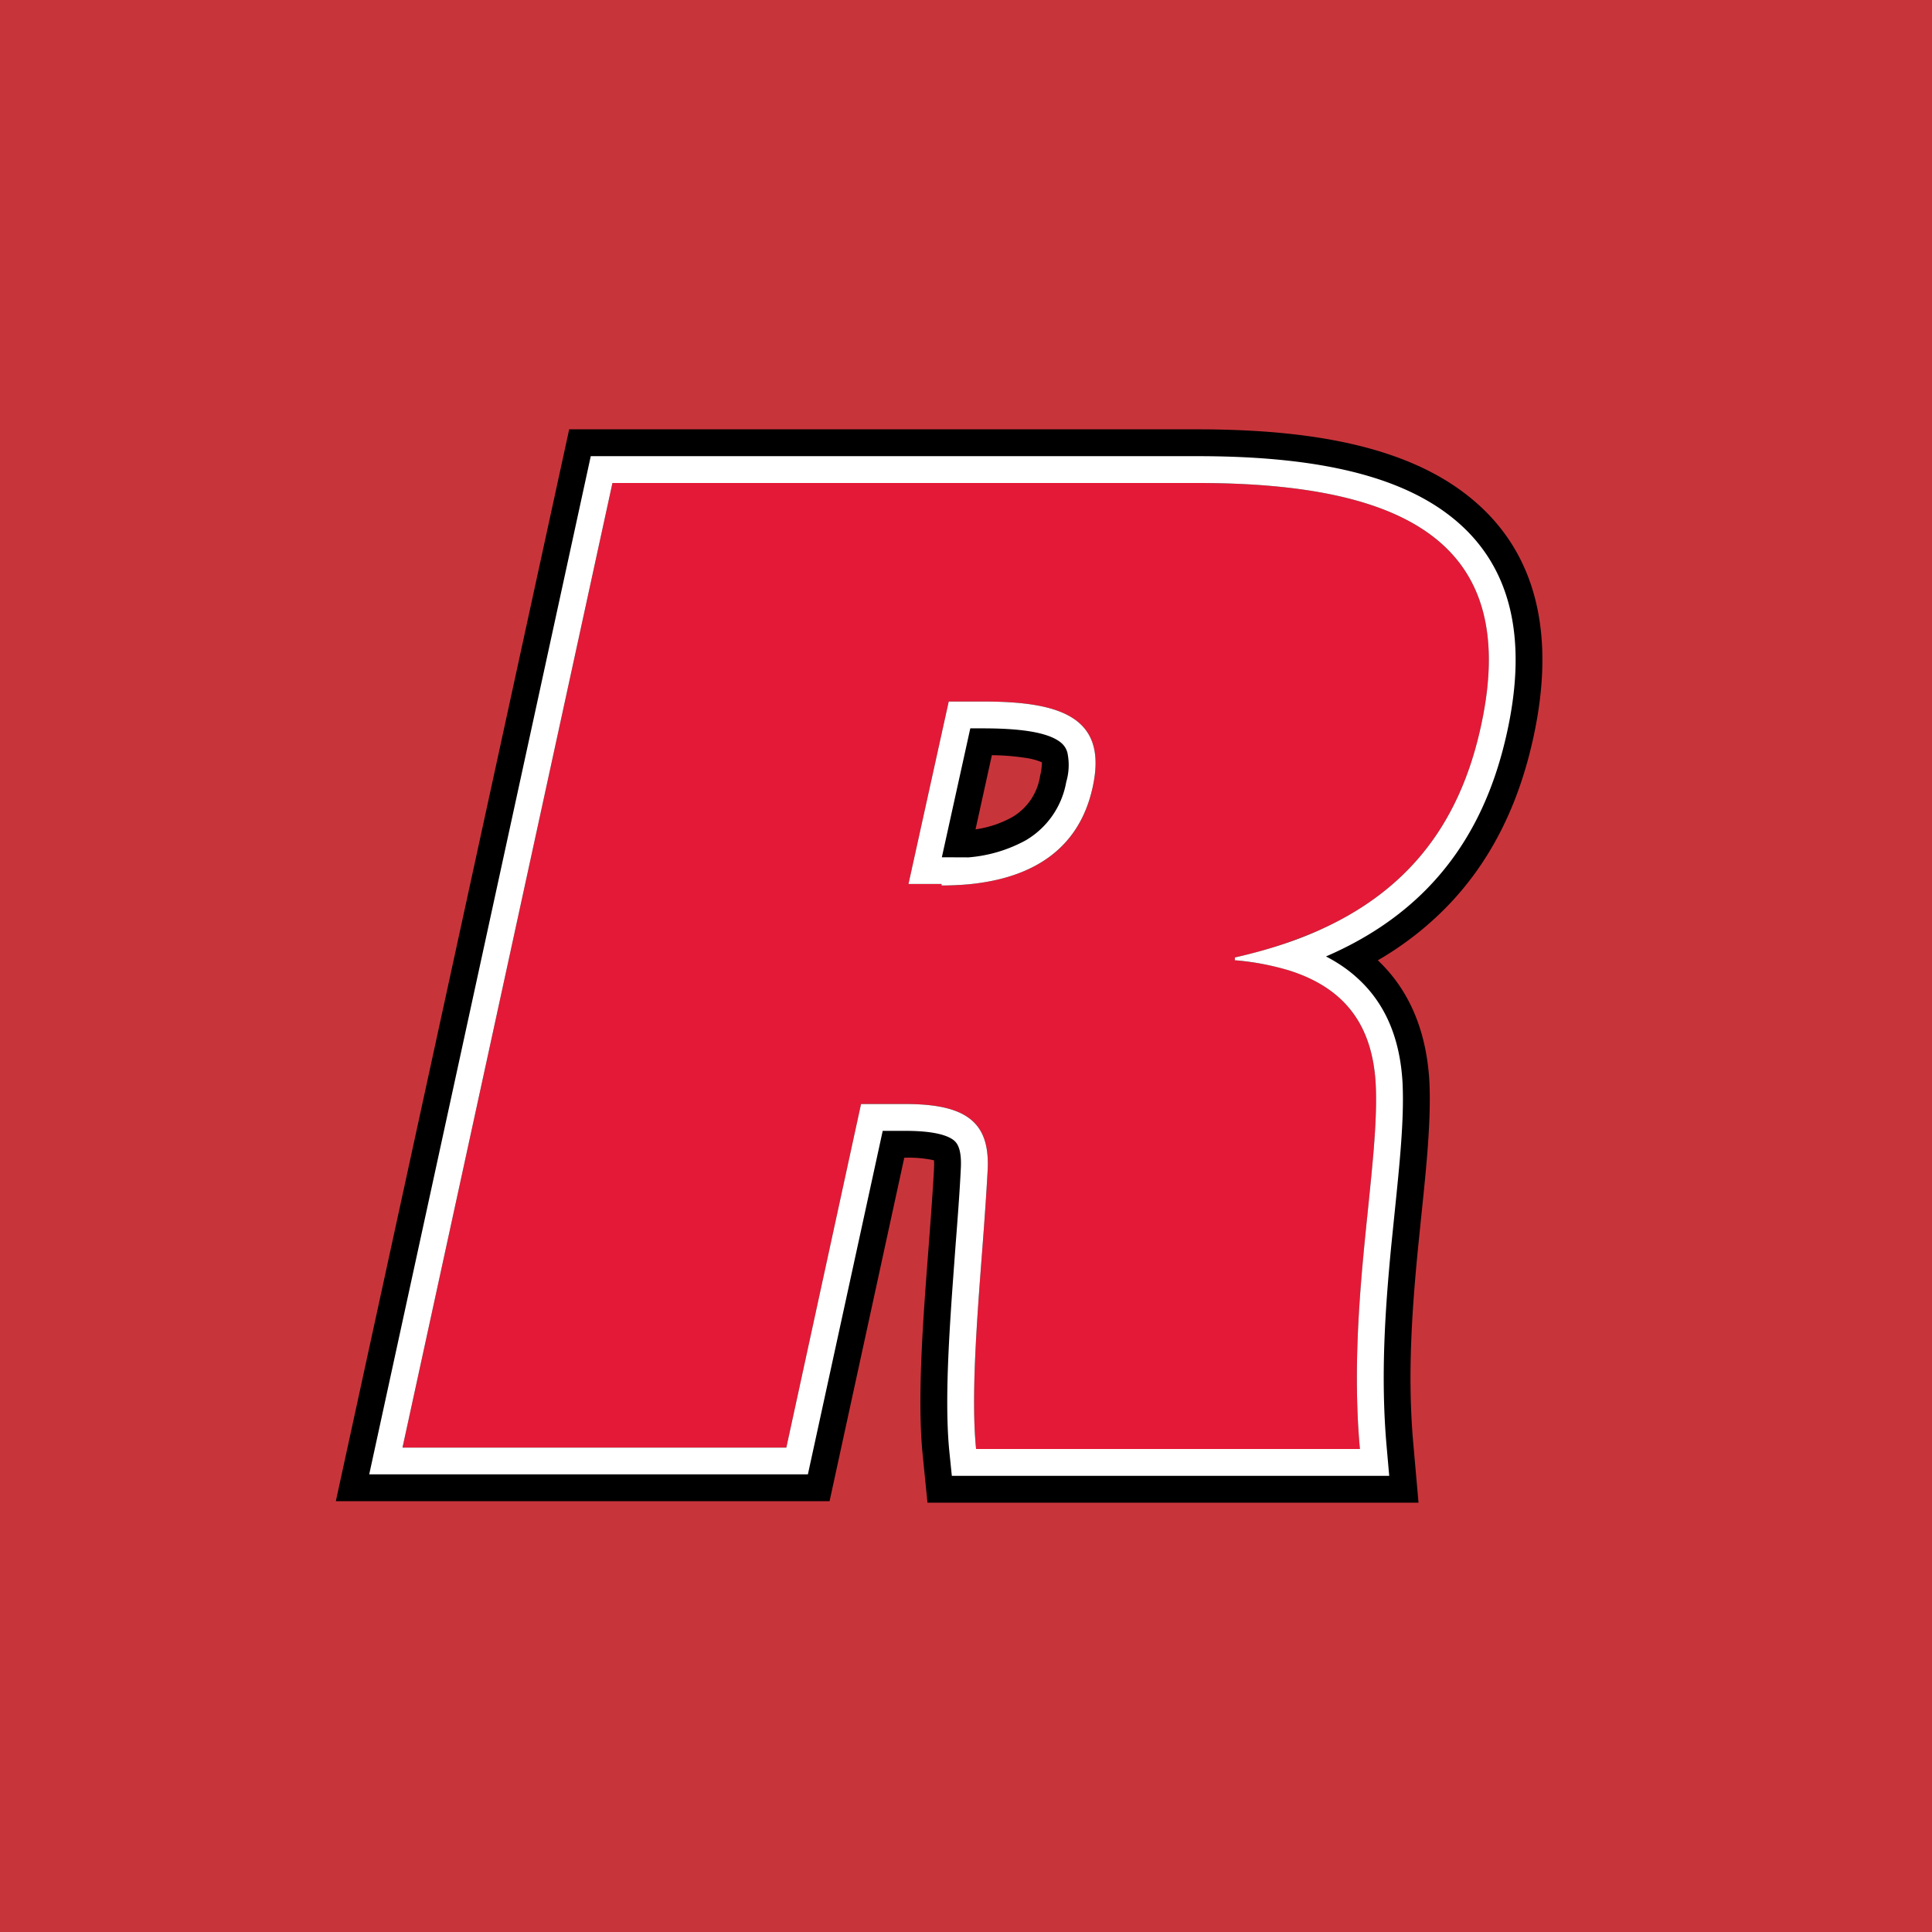 <svg xmlns="http://www.w3.org/2000/svg" viewBox="0 0 18 18">
  <rect x="0" y="0" width="18" height="18" fill="#333333" stroke="none"/>
  <g clip-path="url(#a)">
    <path fill="#C7353B" d="M0 0h18v18H0V0Z"/>
    <path fill="#E41937" d="M5.705 4.5h5.451c1.982 0 3.014.59 2.639 2.277-.228 1.031-.844 1.821-2.29 2.143v.026c.87.08 1.272.456 1.312 1.152.04.777-.268 2.05-.147 3.402H9.094c-.067-.67.067-1.808.107-2.585.027-.442-.174-.63-.763-.63h-.416l-.696 3.202H3.75L5.705 4.5Zm3.067 3.75c.697 0 1.26-.241 1.407-.91.147-.657-.295-.804-1.018-.804h-.322l-.375 1.7h.308v.014Z"/>
    <path fill-rule="evenodd" d="M5.302 4h5.854c1.01 0 1.912.143 2.511.612.665.518.828 1.318.616 2.273-.129.583-.376 1.132-.821 1.581a3.008 3.008 0 0 1-.625.481c.316.299.454.694.48 1.123v.002c.018.358-.028.805-.075 1.256l-.031.304c-.056.577-.1 1.195-.043 1.824l.048.544H8.641l-.045-.45c-.038-.38-.018-.87.012-1.335.014-.213.03-.418.045-.614.019-.253.037-.491.049-.712v-.004a.59.59 0 0 0 0-.074l-.01-.003a1.129 1.129 0 0 0-.254-.022h-.013l-.696 3.2h-4.6L5.303 4Zm2.72 6.286h.416c.589 0 .79.187.763.63-.012.221-.03.473-.05.735-.05.654-.105 1.37-.057 1.849h3.576a7.201 7.201 0 0 1-.027-.5c-.012-.624.05-1.22.103-1.742.046-.45.087-.845.071-1.16-.024-.415-.177-.716-.48-.909-.205-.13-.478-.21-.826-.242h-.006V8.92h.002a4.15 4.15 0 0 0 .848-.283c.852-.404 1.263-1.06 1.44-1.86.375-1.688-.657-2.277-2.639-2.277h-5.45L3.75 13.487h3.576l.696-3.201ZM9.272 8.2c.456-.1.797-.361.907-.86.147-.657-.295-.804-1.018-.804h-.322l-.375 1.7h.308v.014a2.735 2.735 0 0 0 .272-.013c.079-.009.155-.02.228-.037Zm-.183-.473a.99.99 0 0 0 .34-.113.539.539 0 0 0 .261-.382V7.23a.523.523 0 0 0 .017-.128.596.596 0 0 0-.146-.04 2.19 2.19 0 0 0-.32-.026l-.152.69Z" clip-rule="evenodd"/>
    <path fill="#fff" fill-rule="evenodd" d="M5.504 4.25h5.652c1 0 1.828.145 2.357.559.562.438.726 1.123.526 2.022-.122.55-.35 1.051-.755 1.46-.248.25-.555.458-.93.62.104.054.2.118.284.194.277.246.406.583.429.979v.001c.017.336-.027.757-.073 1.208l-.032.314c-.056.581-.101 1.219-.043 1.87l.024.273H8.868l-.023-.225c-.036-.358-.017-.829.013-1.293.013-.207.029-.41.043-.606.02-.258.039-.502.05-.724V10.9c.012-.187-.03-.247-.062-.274-.05-.042-.17-.09-.451-.09h-.214l-.697 3.2H3.44L5.504 4.25Zm2.518 6.036h.416c.589 0 .79.187.763.63-.012.221-.03.473-.05.735-.05.654-.105 1.37-.057 1.849h3.576a6.662 6.662 0 0 1-.018-.25c-.037-.715.033-1.4.094-1.992.046-.45.087-.845.071-1.16-.031-.544-.284-.892-.808-1.057a2.433 2.433 0 0 0-.498-.094h-.006V8.92h.002c.178-.04.343-.087.496-.14 1.094-.38 1.592-1.1 1.792-2.003.375-1.688-.657-2.277-2.639-2.277h-5.45L3.75 13.487h3.576l.696-3.201Zm.75-2.05v.014c.086 0 .17-.004.25-.011.579-.055 1.027-.312 1.157-.9.147-.656-.295-.803-1.018-.803h-.322l-.375 1.7h.308Zm.25-.248-.247-.001.265-1.201h.12c.364 0 .586.04.7.115.046.03.07.063.084.108a.556.556 0 0 1-.01.276.787.787 0 0 1-.379.545 1.33 1.33 0 0 1-.533.158Z" clip-rule="evenodd"/>
  </g>
  <defs>
    <clipPath id="a">
      <path fill="#fff" d="M0 0h18v18H0z"/>
    </clipPath>
  </defs>
</svg>
